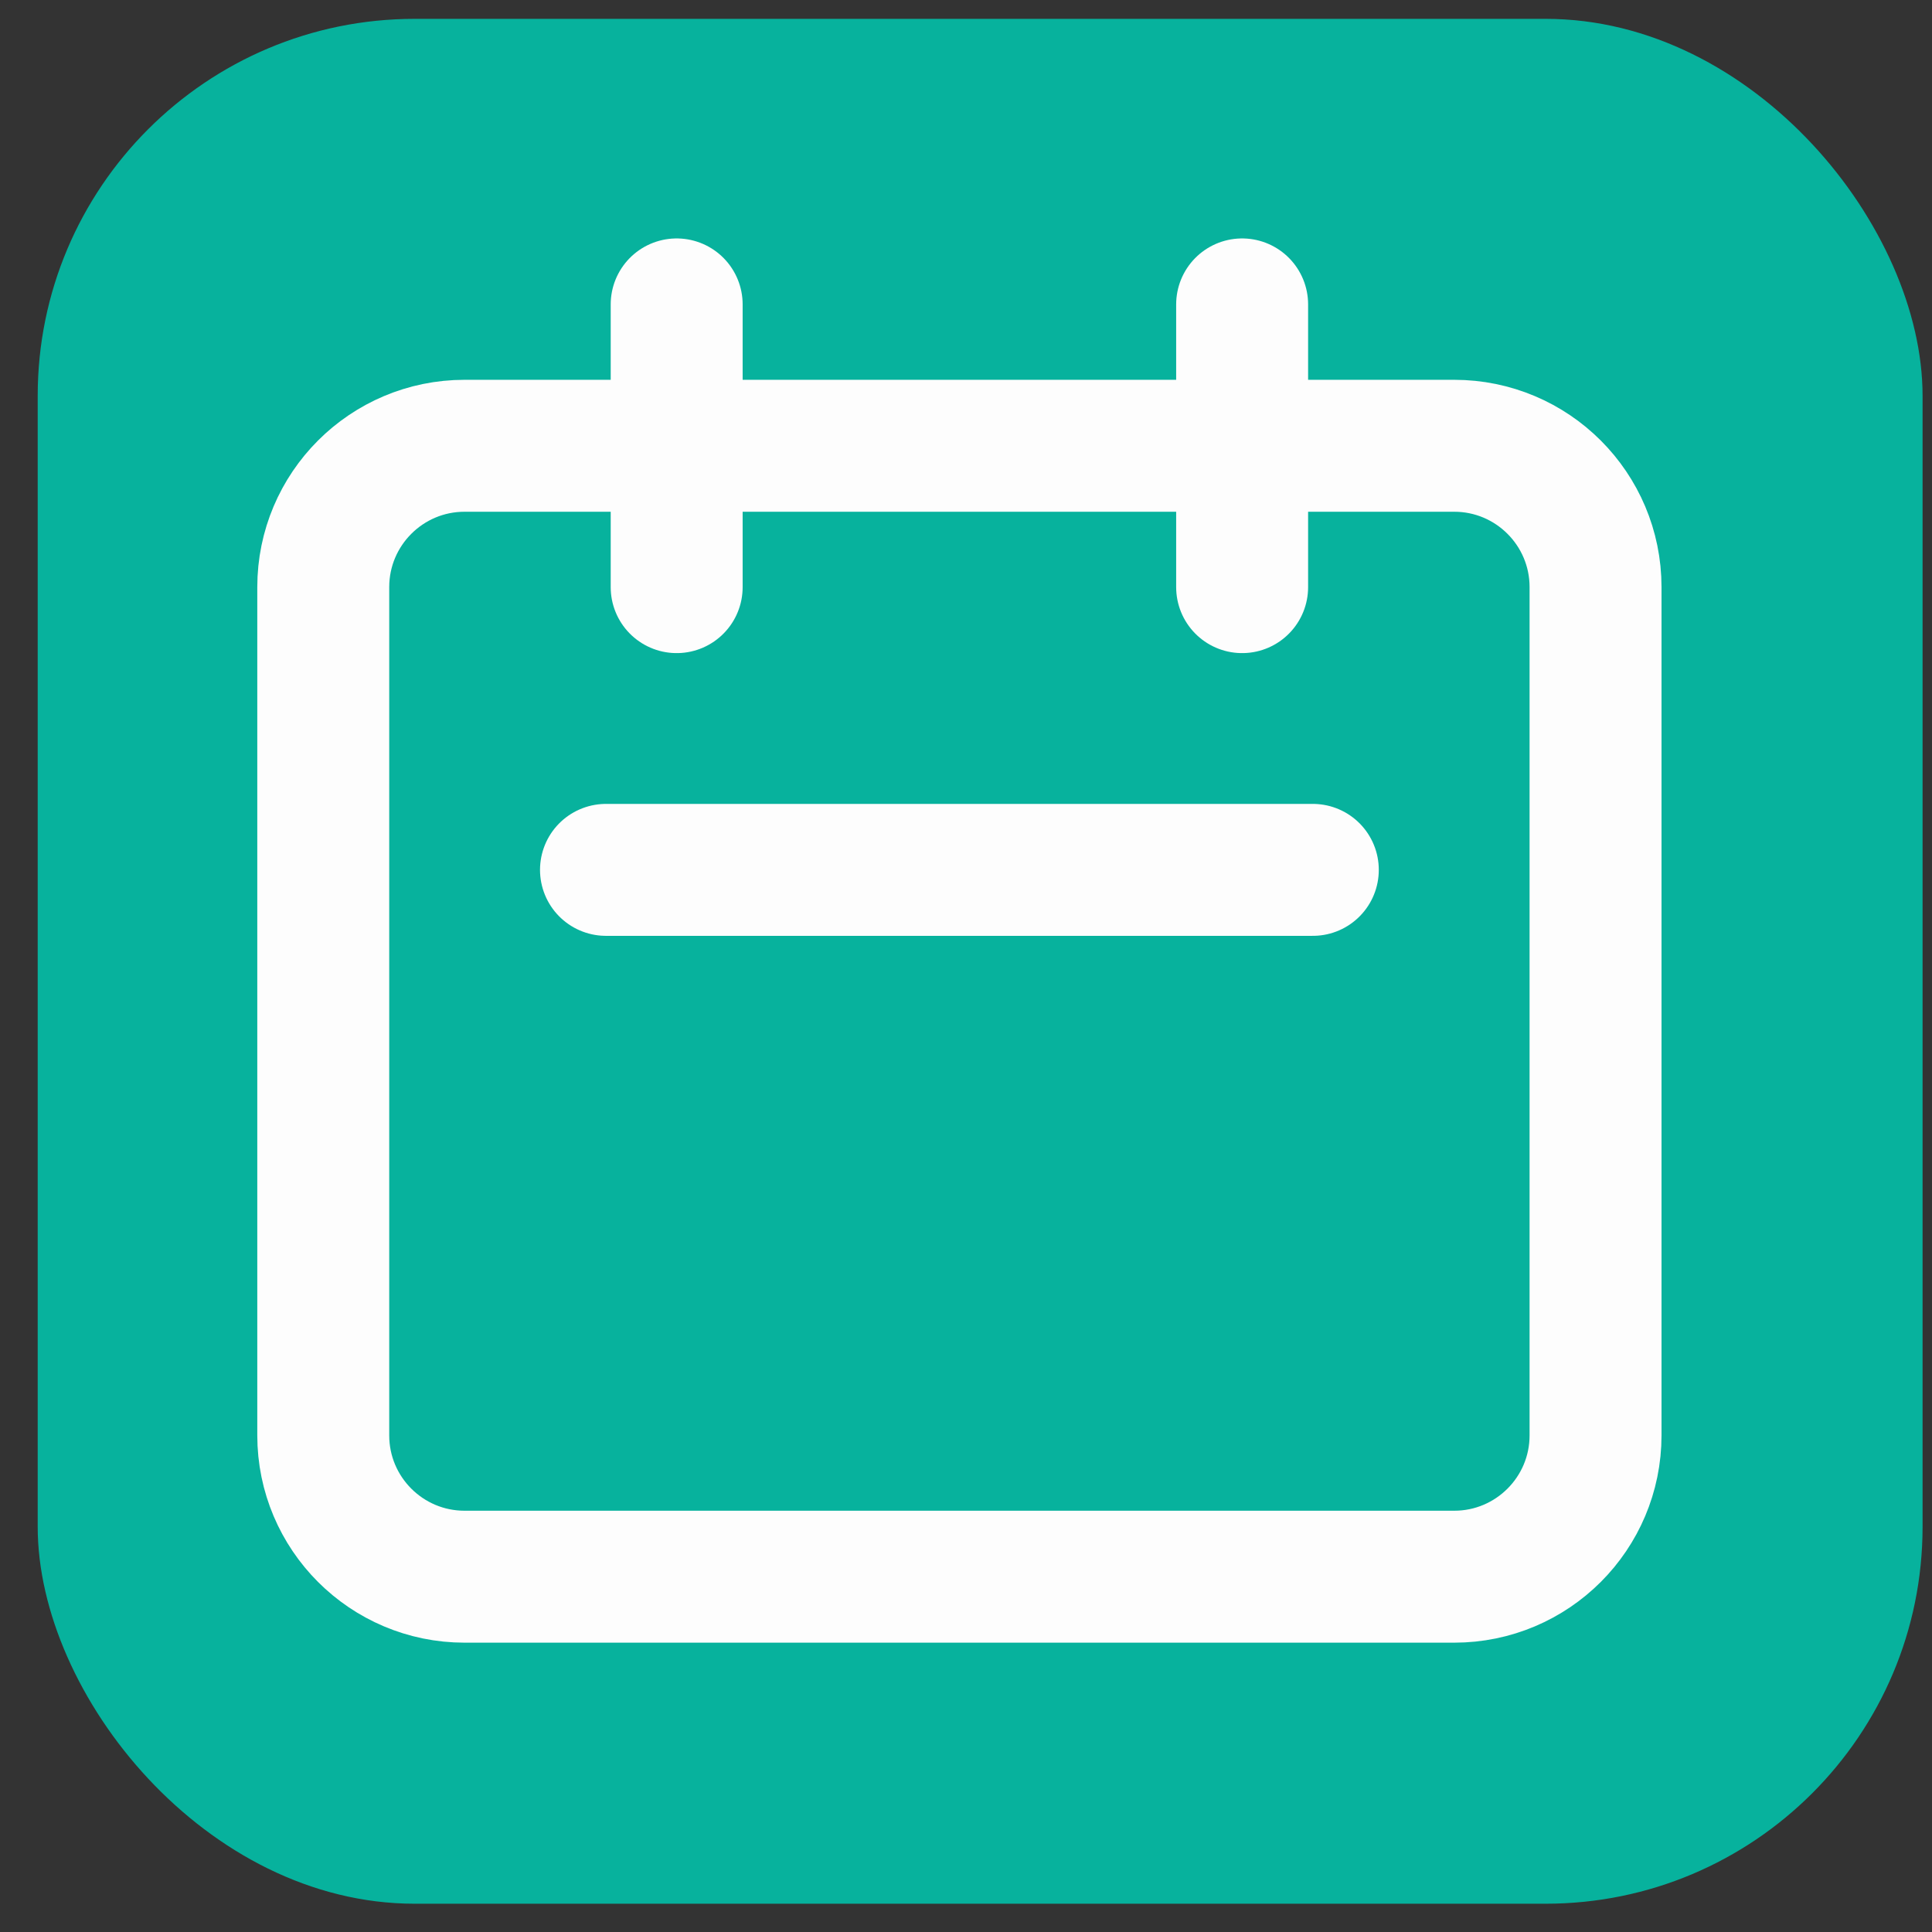 <svg width="41" height="41" viewBox="0 0 41 41" fill="none" xmlns="http://www.w3.org/2000/svg">
<rect x="0" y="0" width="41" height="41" fill="#333333" stroke="none"/>
<rect x="0.8" y="0.4" width="40" height="40" rx="8" fill="#07B29D"/>
<path d="M14.36 12.46V6.46M26.36 12.46V6.46M12.86 18.46H27.86M9.86 33.46H30.86C32.517 33.46 33.86 32.117 33.86 30.46V12.46C33.86 10.803 32.517 9.46 30.86 9.46H9.86C8.203 9.46 6.86 10.803 6.86 12.46V30.46C6.86 32.117 8.203 33.46 9.86 33.46Z" stroke="#FDFDFD" stroke-width="2.8" stroke-linecap="round" stroke-linejoin="round"/>
</svg>
